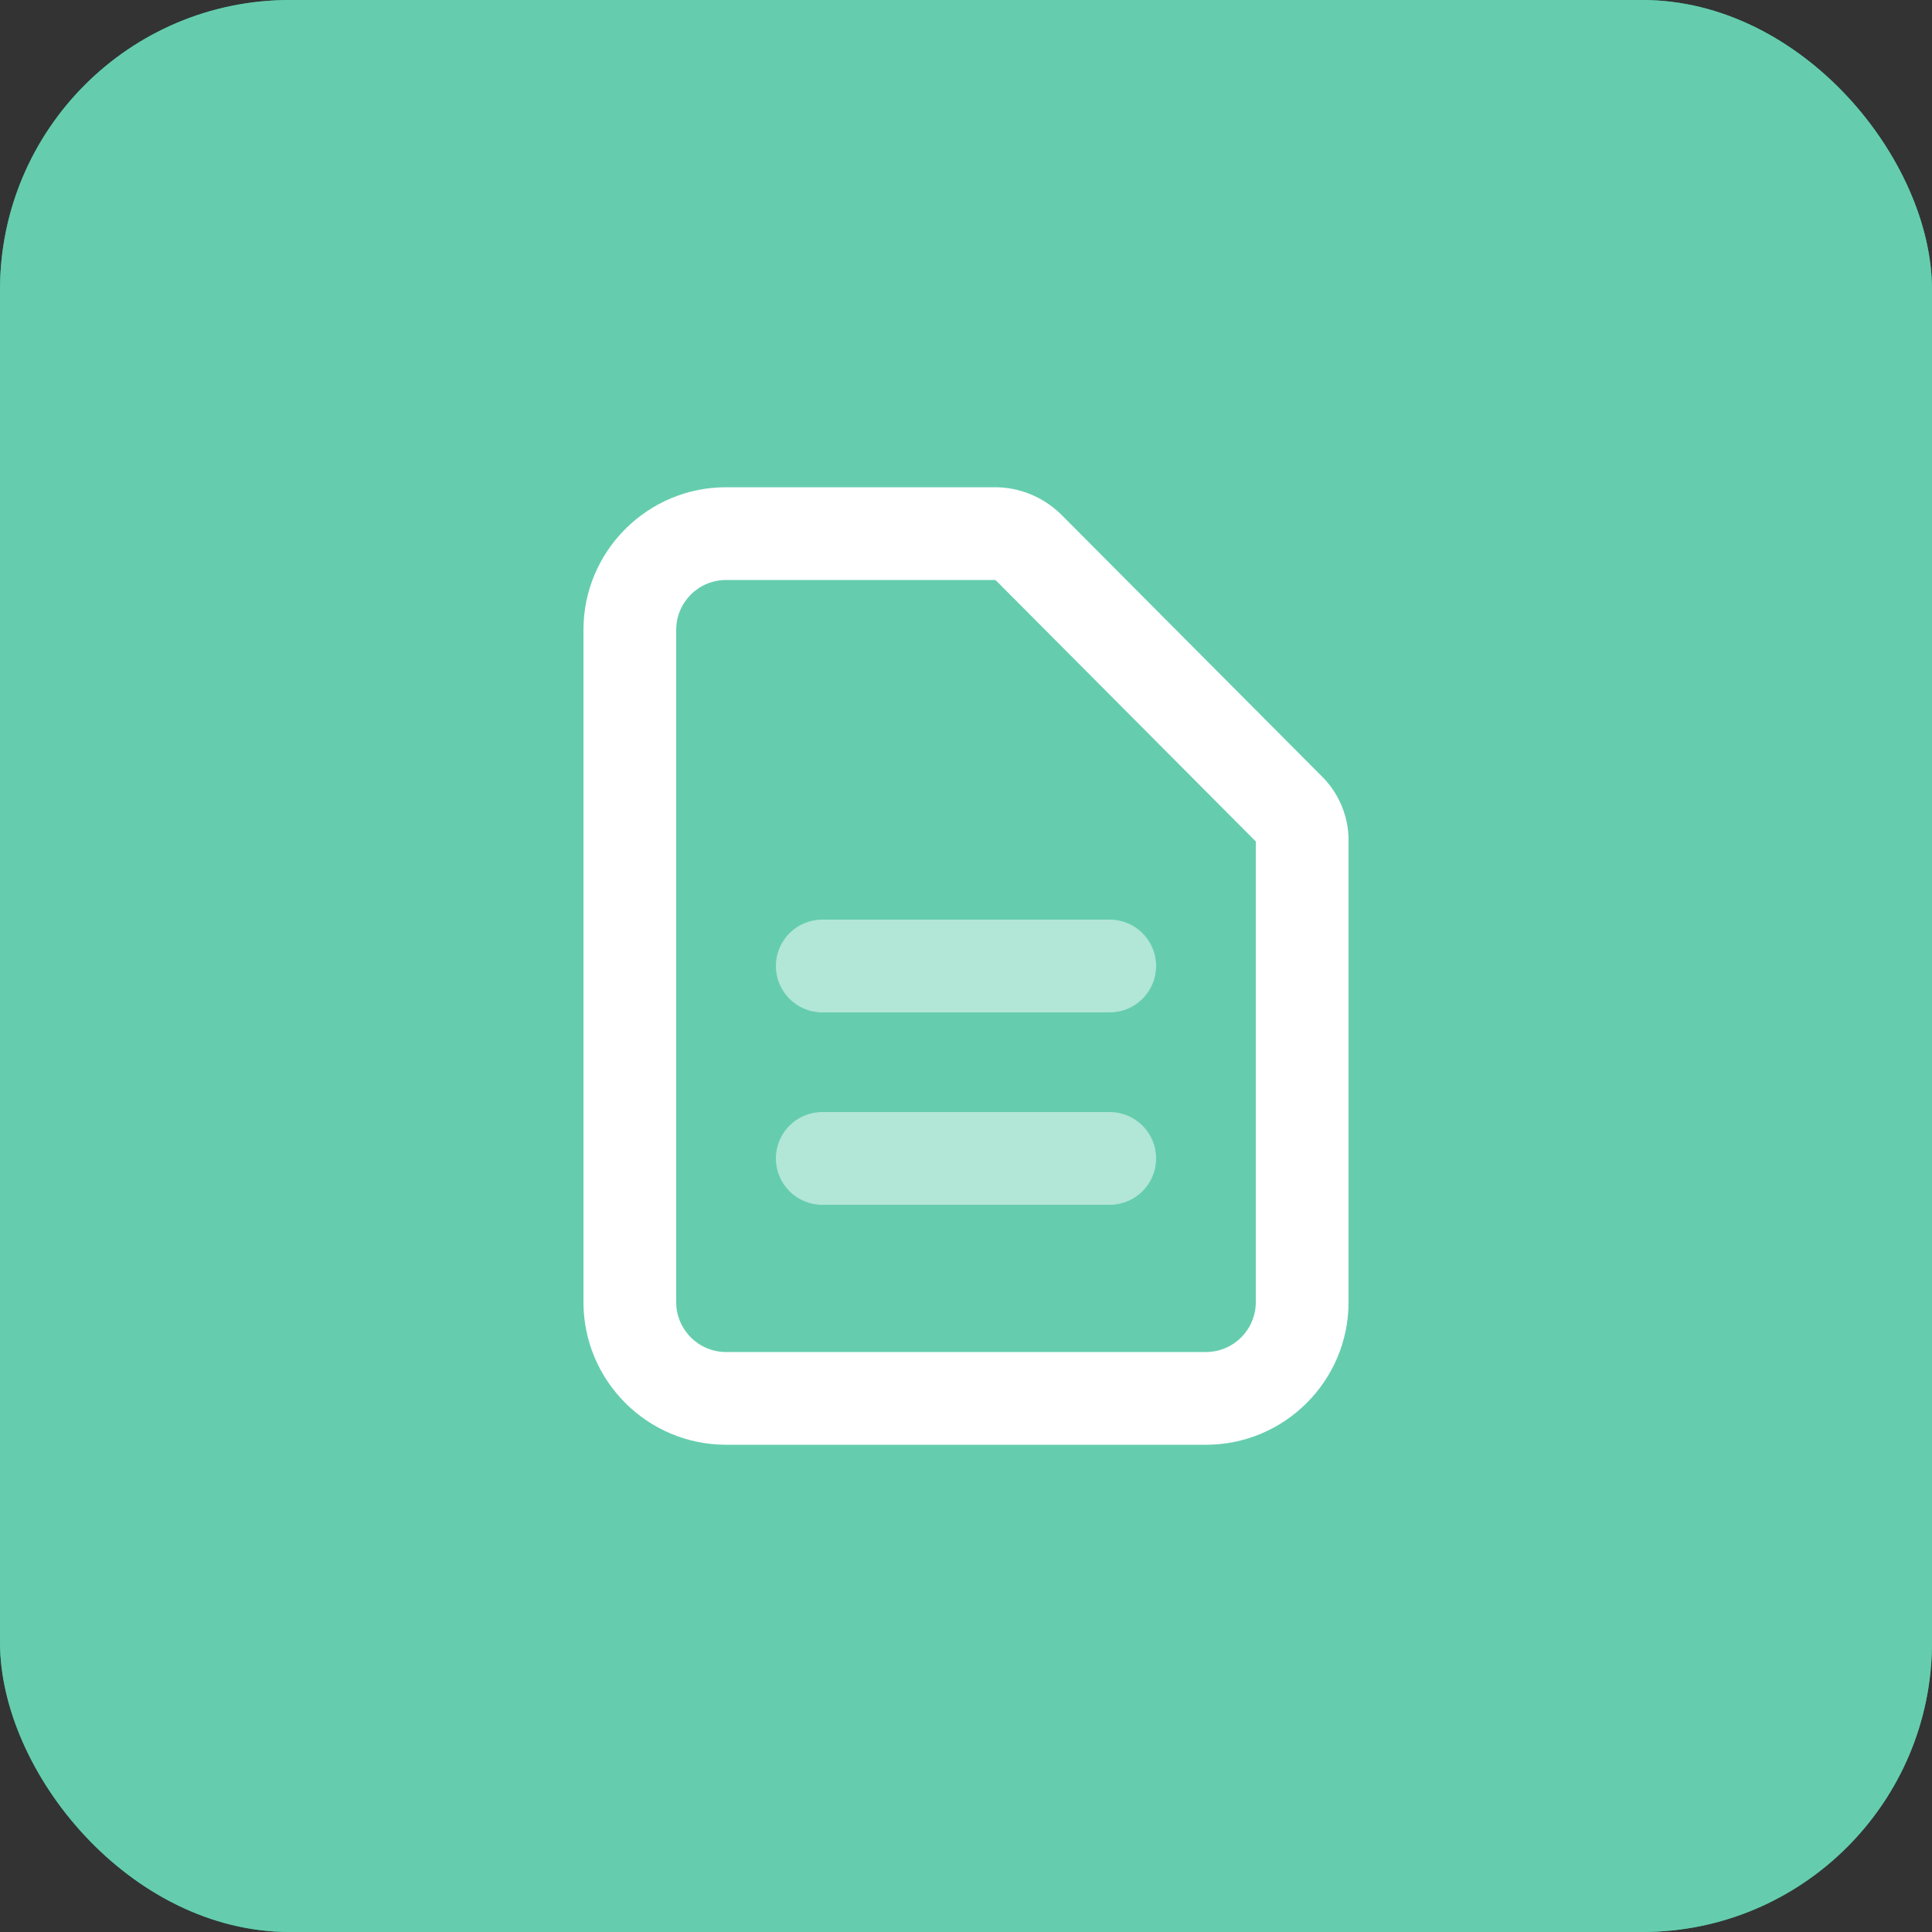 
<svg xmlns="http://www.w3.org/2000/svg"
     class="svg-snoweb svg-theme-dark"
     x="0"
     y="0"
     width="100%"
     height="100%"
     viewBox="0 0 100 100"
     preserveAspectRatio="xMidYMid meet"
>
<rect x="0" y="0" width="100" height="100" fill="#333333" stroke="none"/>
<defs>
    <style>
        
            
            
            
        

        .svg-fill-primary {
            fill: #FFF;
        }

        .svg-fill-secondary {
            fill: #65CDAE;
        }

        .svg-fill-tertiary {
            fill: #37A987;
        }

        .svg-stroke-primary {
            stroke: #FFF;
        }

        .svg-stroke-secondary {
            stroke: #65CDAE;
        }

        .svg-stroke-tertiary {
            stroke: #37A987;
        }
    </style>
</defs>
    

<clipPath id="clip-path-202410-2907-0359-2aea2c16-6943-4708-90d2-f77ca0a170e0">
    <rect x="0" y="0" width="100" height="100" rx="15" ry="15"></rect>
</clipPath>

<g clip-path="url(#clip-path-202410-2907-0359-2aea2c16-6943-4708-90d2-f77ca0a170e0)">
    
    
    <rect 
            class="svg-fill-tertiary"
            x="0"
            y="0"
            width="100"
            height="100"
            rx="15"
            ry="15"
    >
    </rect>
    
    <g transform="translate(-22.50, -22.50) scale(1.45, 1.45)">
        <circle 
                class="svg-fill-secondary svg-builder-circle"
                cx="50"
                cy="50"
                r="50">
        </circle>
    </g>
</g>

    <g transform="translate(20.00, 20.00) scale(0.60, 0.60)">
        
    <path d="M62.4,54h-24.8c-2.209,0-4-1.791-4-4s1.791-4,4-4h24.8c2.209,0,4,1.791,4,4s-1.791,4-4,4Z" class="svg-fill-primary"
      opacity=".5"/>
<path d="M62.4,70.6h-24.8c-2.209,0-4-1.791-4-4s1.791-4,4-4h24.8c2.209,0,4,1.791,4,4s-1.791,4-4,4Z" class="svg-fill-primary"
      opacity=".5"/>
<path d="M70.7,91.3H29.3c-6.782,0-12.3-5.518-12.3-12.3V21c0-6.782,5.518-12.3,12.3-12.3h23.101c2.161-.031,4.248,.823,5.799,2.342l22.395,22.495c1.583,1.514,2.457,3.625,2.406,5.818v39.646c0,6.782-5.518,12.3-12.3,12.3ZM52.461,16.7H29.3c-2.371,0-4.3,1.929-4.3,4.3v58c0,2.371,1.929,4.3,4.3,4.3h41.4c2.371,0,4.3-1.929,4.3-4.3V39.257l-.035-.035-22.399-22.5s-.053-.022-.104-.022Z"
      class="svg-fill-primary"/>

    </g>
</svg>